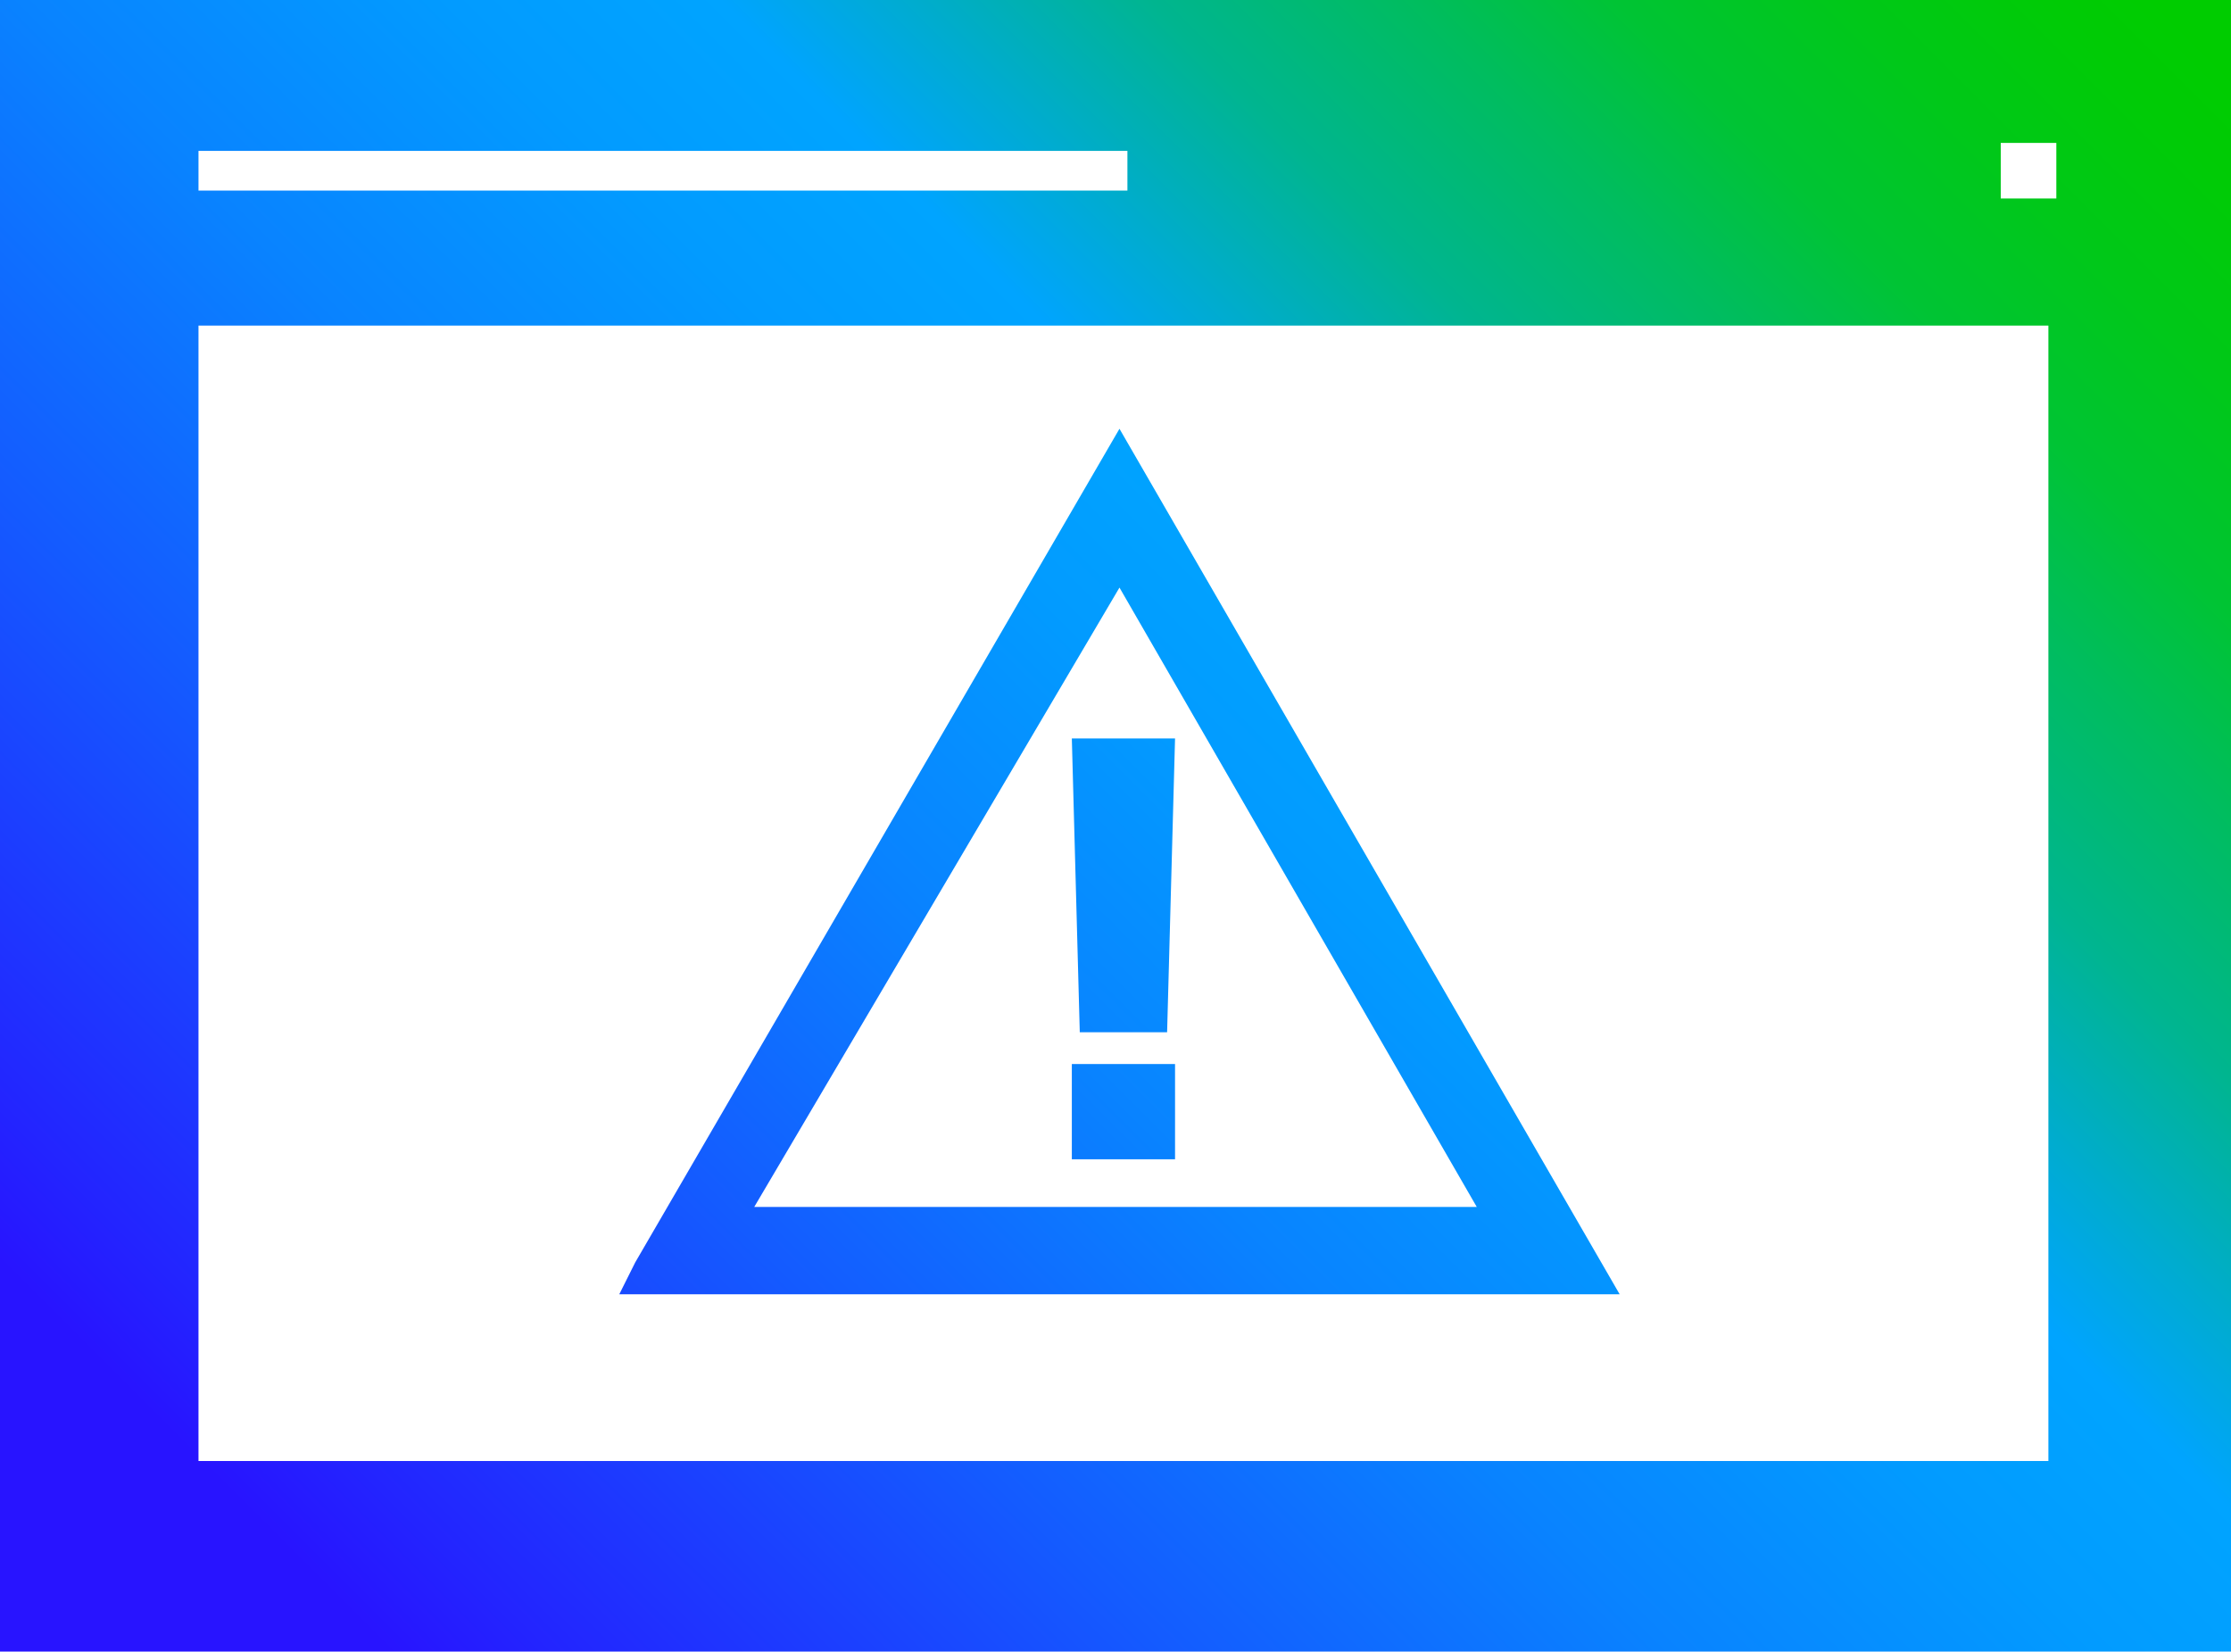 <?xml version="1.0" encoding="utf-8"?>
<!-- Generator: Adobe Illustrator 26.4.1, SVG Export Plug-In . SVG Version: 6.00 Build 0)  -->
<svg version="1.1" id="Layer_1" xmlns="http://www.w3.org/2000/svg" xmlns:xlink="http://www.w3.org/1999/xlink" x="0px" y="0px"
	 viewBox="0 0 28.1 20.8" style="enable-background:new 0 0 28.1 20.8;" xml:space="preserve">
<style type="text/css">
	.st0{fill:url(#SVGID_1_);}
</style>
<linearGradient id="SVGID_1_" gradientUnits="userSpaceOnUse" x1="1.825" y1="0.975" x2="26.314" y2="25.464" gradientTransform="matrix(1 0 0 -1 0 23.6)">
	<stop  offset="0.1" style="stop-color:#2814FF"/>
	<stop  offset="0.14" style="stop-color:#2324FF"/>
	<stop  offset="0.3" style="stop-color:#145BFF"/>
	<stop  offset="0.43" style="stop-color:#0983FF"/>
	<stop  offset="0.54" style="stop-color:#029BFF"/>
	<stop  offset="0.61" style="stop-color:#00A4FF"/>
	<stop  offset="0.66" style="stop-color:#00ACCE"/>
	<stop  offset="0.72" style="stop-color:#00B590"/>
	<stop  offset="0.79" style="stop-color:#00BD5D"/>
	<stop  offset="0.84" style="stop-color:#00C434"/>
	<stop  offset="0.9" style="stop-color:#00C818"/>
	<stop  offset="0.95" style="stop-color:#00CB06"/>
	<stop  offset="0.98" style="stop-color:#00CC00"/>
</linearGradient>
<path class="st0" d="M0,0v20.8h28.1V0H0z M2.5,2.4V1.9h11.7v0.5H2.5z M25.2,2.5V1.8h0.7v0.7H25.2z M2.5,18.4V4.1h23.3v14.3H2.5z
	 M14.1,5.4L8,15.9l-0.2,0.4h12.6L14.1,5.4z M14.1,7.4l4.5,7.8H9.5L14.1,7.4z M14.8,9.3L14.7,13h-1.1l-0.1-3.7H14.8z M14.8,13.4v1.2
	h-1.3v-1.2H14.8z"/>
</svg>
